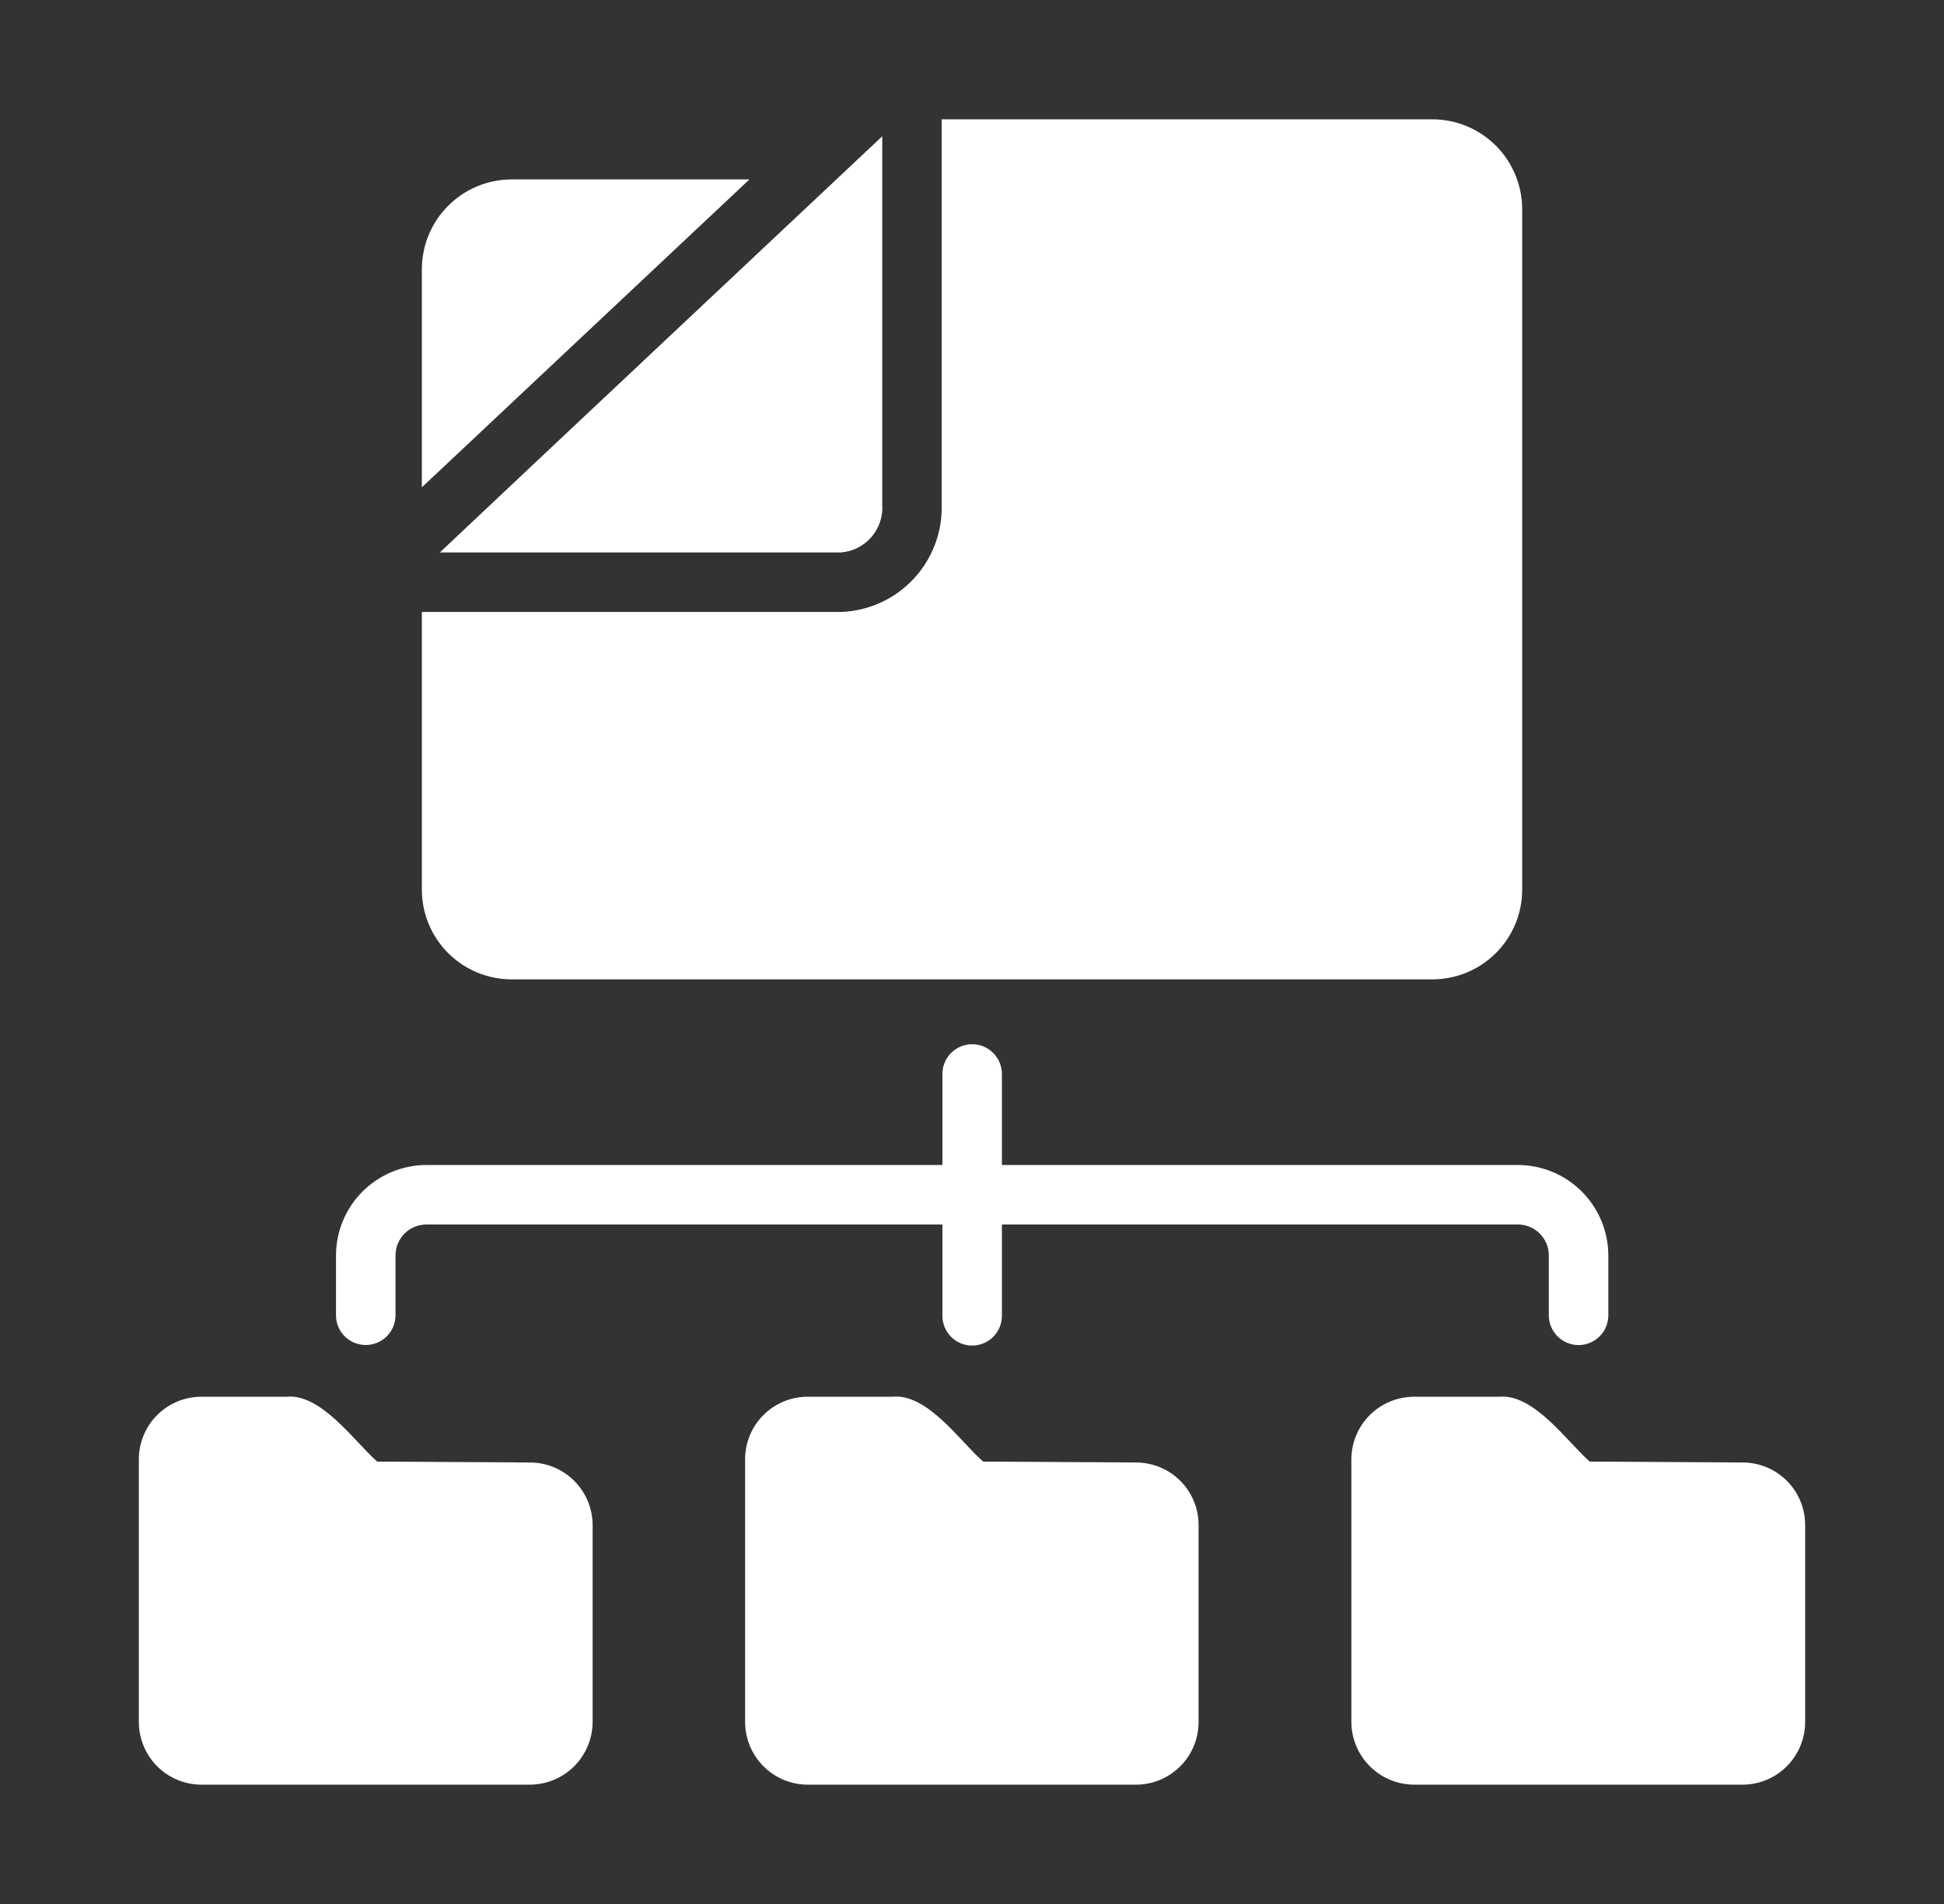 <svg width="49" height="48" viewBox="0 0 49 48" fill="none" xmlns="http://www.w3.org/2000/svg">
<rect x="0" y="0" width="49" height="48" fill="#333333" stroke="none"/>
<g id="glipy">
<path id="Vector" d="M9.969 33.172V31.65C9.969 31.548 9.989 31.446 10.028 31.351C10.067 31.257 10.125 31.171 10.197 31.098C10.27 31.026 10.355 30.968 10.45 30.929C10.545 30.89 10.646 30.87 10.749 30.87H23.754V33.172C23.754 33.371 23.833 33.562 23.973 33.703C24.114 33.843 24.305 33.922 24.504 33.922C24.703 33.922 24.893 33.843 25.034 33.703C25.175 33.562 25.254 33.371 25.254 33.172V30.87H38.259C38.361 30.87 38.463 30.89 38.557 30.929C38.652 30.968 38.738 31.026 38.81 31.098C38.883 31.171 38.94 31.257 38.98 31.351C39.019 31.446 39.039 31.548 39.039 31.65V33.172C39.042 33.369 39.123 33.557 39.263 33.694C39.403 33.832 39.592 33.91 39.789 33.91C39.985 33.91 40.174 33.832 40.315 33.694C40.455 33.557 40.535 33.369 40.539 33.172V31.65C40.538 31.046 40.297 30.466 39.87 30.039C39.443 29.611 38.863 29.371 38.259 29.37H25.254V27.075C25.254 26.876 25.175 26.685 25.034 26.545C24.893 26.404 24.703 26.325 24.504 26.325C24.305 26.325 24.114 26.404 23.973 26.545C23.833 26.685 23.754 26.876 23.754 27.075V29.37H10.749C10.144 29.371 9.565 29.611 9.138 30.039C8.71 30.466 8.47 31.046 8.469 31.65V33.172C8.472 33.369 8.553 33.556 8.693 33.694C8.834 33.831 9.022 33.908 9.219 33.908C9.415 33.908 9.604 33.831 9.744 33.694C9.884 33.556 9.965 33.369 9.969 33.172Z" fill="white"/>
<path id="Vector_2" d="M13.355 36.87L9.508 36.847C8.935 36.344 8.097 35.126 7.22 35.212H5.075C4.868 35.212 4.663 35.253 4.472 35.332C4.281 35.411 4.108 35.528 3.961 35.674C3.815 35.82 3.699 35.994 3.62 36.185C3.541 36.376 3.5 36.581 3.5 36.788V43.41C3.5 43.828 3.665 44.23 3.96 44.527C4.256 44.823 4.656 44.991 5.075 44.992H13.355C13.774 44.991 14.176 44.824 14.473 44.528C14.769 44.231 14.936 43.829 14.938 43.41V38.445C14.936 38.026 14.768 37.626 14.472 37.331C14.175 37.035 13.774 36.87 13.355 36.87Z" fill="white"/>
<path id="Vector_3" d="M43.925 36.87L40.07 36.847C39.498 36.344 38.66 35.126 37.782 35.212H35.645C35.227 35.212 34.825 35.378 34.528 35.673C34.232 35.968 34.064 36.369 34.062 36.788V43.41C34.064 43.829 34.231 44.231 34.528 44.528C34.824 44.824 35.226 44.991 35.645 44.992H43.925C44.343 44.991 44.744 44.823 45.039 44.527C45.335 44.23 45.5 43.828 45.5 43.41V38.445C45.5 38.238 45.459 38.033 45.38 37.842C45.301 37.651 45.185 37.477 45.039 37.331C44.892 37.185 44.719 37.069 44.528 36.99C44.337 36.911 44.132 36.87 43.925 36.87Z" fill="white"/>
<path id="Vector_4" d="M28.636 36.87L24.781 36.847C24.208 36.347 23.379 35.127 22.501 35.212H20.356C20.149 35.212 19.945 35.253 19.753 35.332C19.562 35.411 19.389 35.528 19.242 35.674C19.096 35.82 18.98 35.994 18.901 36.185C18.822 36.376 18.781 36.581 18.781 36.788V43.41C18.781 43.828 18.947 44.23 19.242 44.527C19.537 44.823 19.938 44.991 20.356 44.992H28.636C29.055 44.991 29.456 44.823 29.751 44.527C30.046 44.23 30.212 43.828 30.211 43.41V38.445C30.211 38.238 30.171 38.033 30.091 37.842C30.012 37.651 29.896 37.477 29.75 37.331C29.604 37.185 29.43 37.069 29.239 36.99C29.048 36.911 28.843 36.87 28.636 36.87Z" fill="white"/>
<path id="Vector_5" d="M18.89 4.523H12.898C12.297 4.523 11.722 4.762 11.297 5.187C10.872 5.611 10.634 6.187 10.633 6.788V12.285L11.105 11.842L18.89 4.523Z" fill="white"/>
<path id="Vector_6" d="M21.196 13.928C21.494 13.904 21.771 13.765 21.966 13.538C22.161 13.312 22.259 13.018 22.238 12.72V3.435C19.759 5.771 13.623 11.531 11.086 13.928H21.196Z" fill="white"/>
<path id="Vector_7" d="M12.898 24.69H36.103C36.4 24.69 36.695 24.632 36.97 24.518C37.245 24.404 37.495 24.238 37.705 24.027C37.915 23.817 38.082 23.567 38.196 23.292C38.31 23.017 38.368 22.723 38.368 22.425V5.273C38.367 4.672 38.128 4.096 37.704 3.672C37.279 3.247 36.703 3.008 36.103 3.008H23.735V12.72C23.756 13.416 23.5 14.091 23.023 14.599C22.547 15.106 21.889 15.404 21.193 15.428H10.633V22.425C10.633 22.723 10.691 23.017 10.805 23.292C10.918 23.567 11.085 23.817 11.296 24.027C11.506 24.238 11.756 24.404 12.031 24.518C12.306 24.632 12.6 24.69 12.898 24.69Z" fill="white"/>
</g>
</svg>

